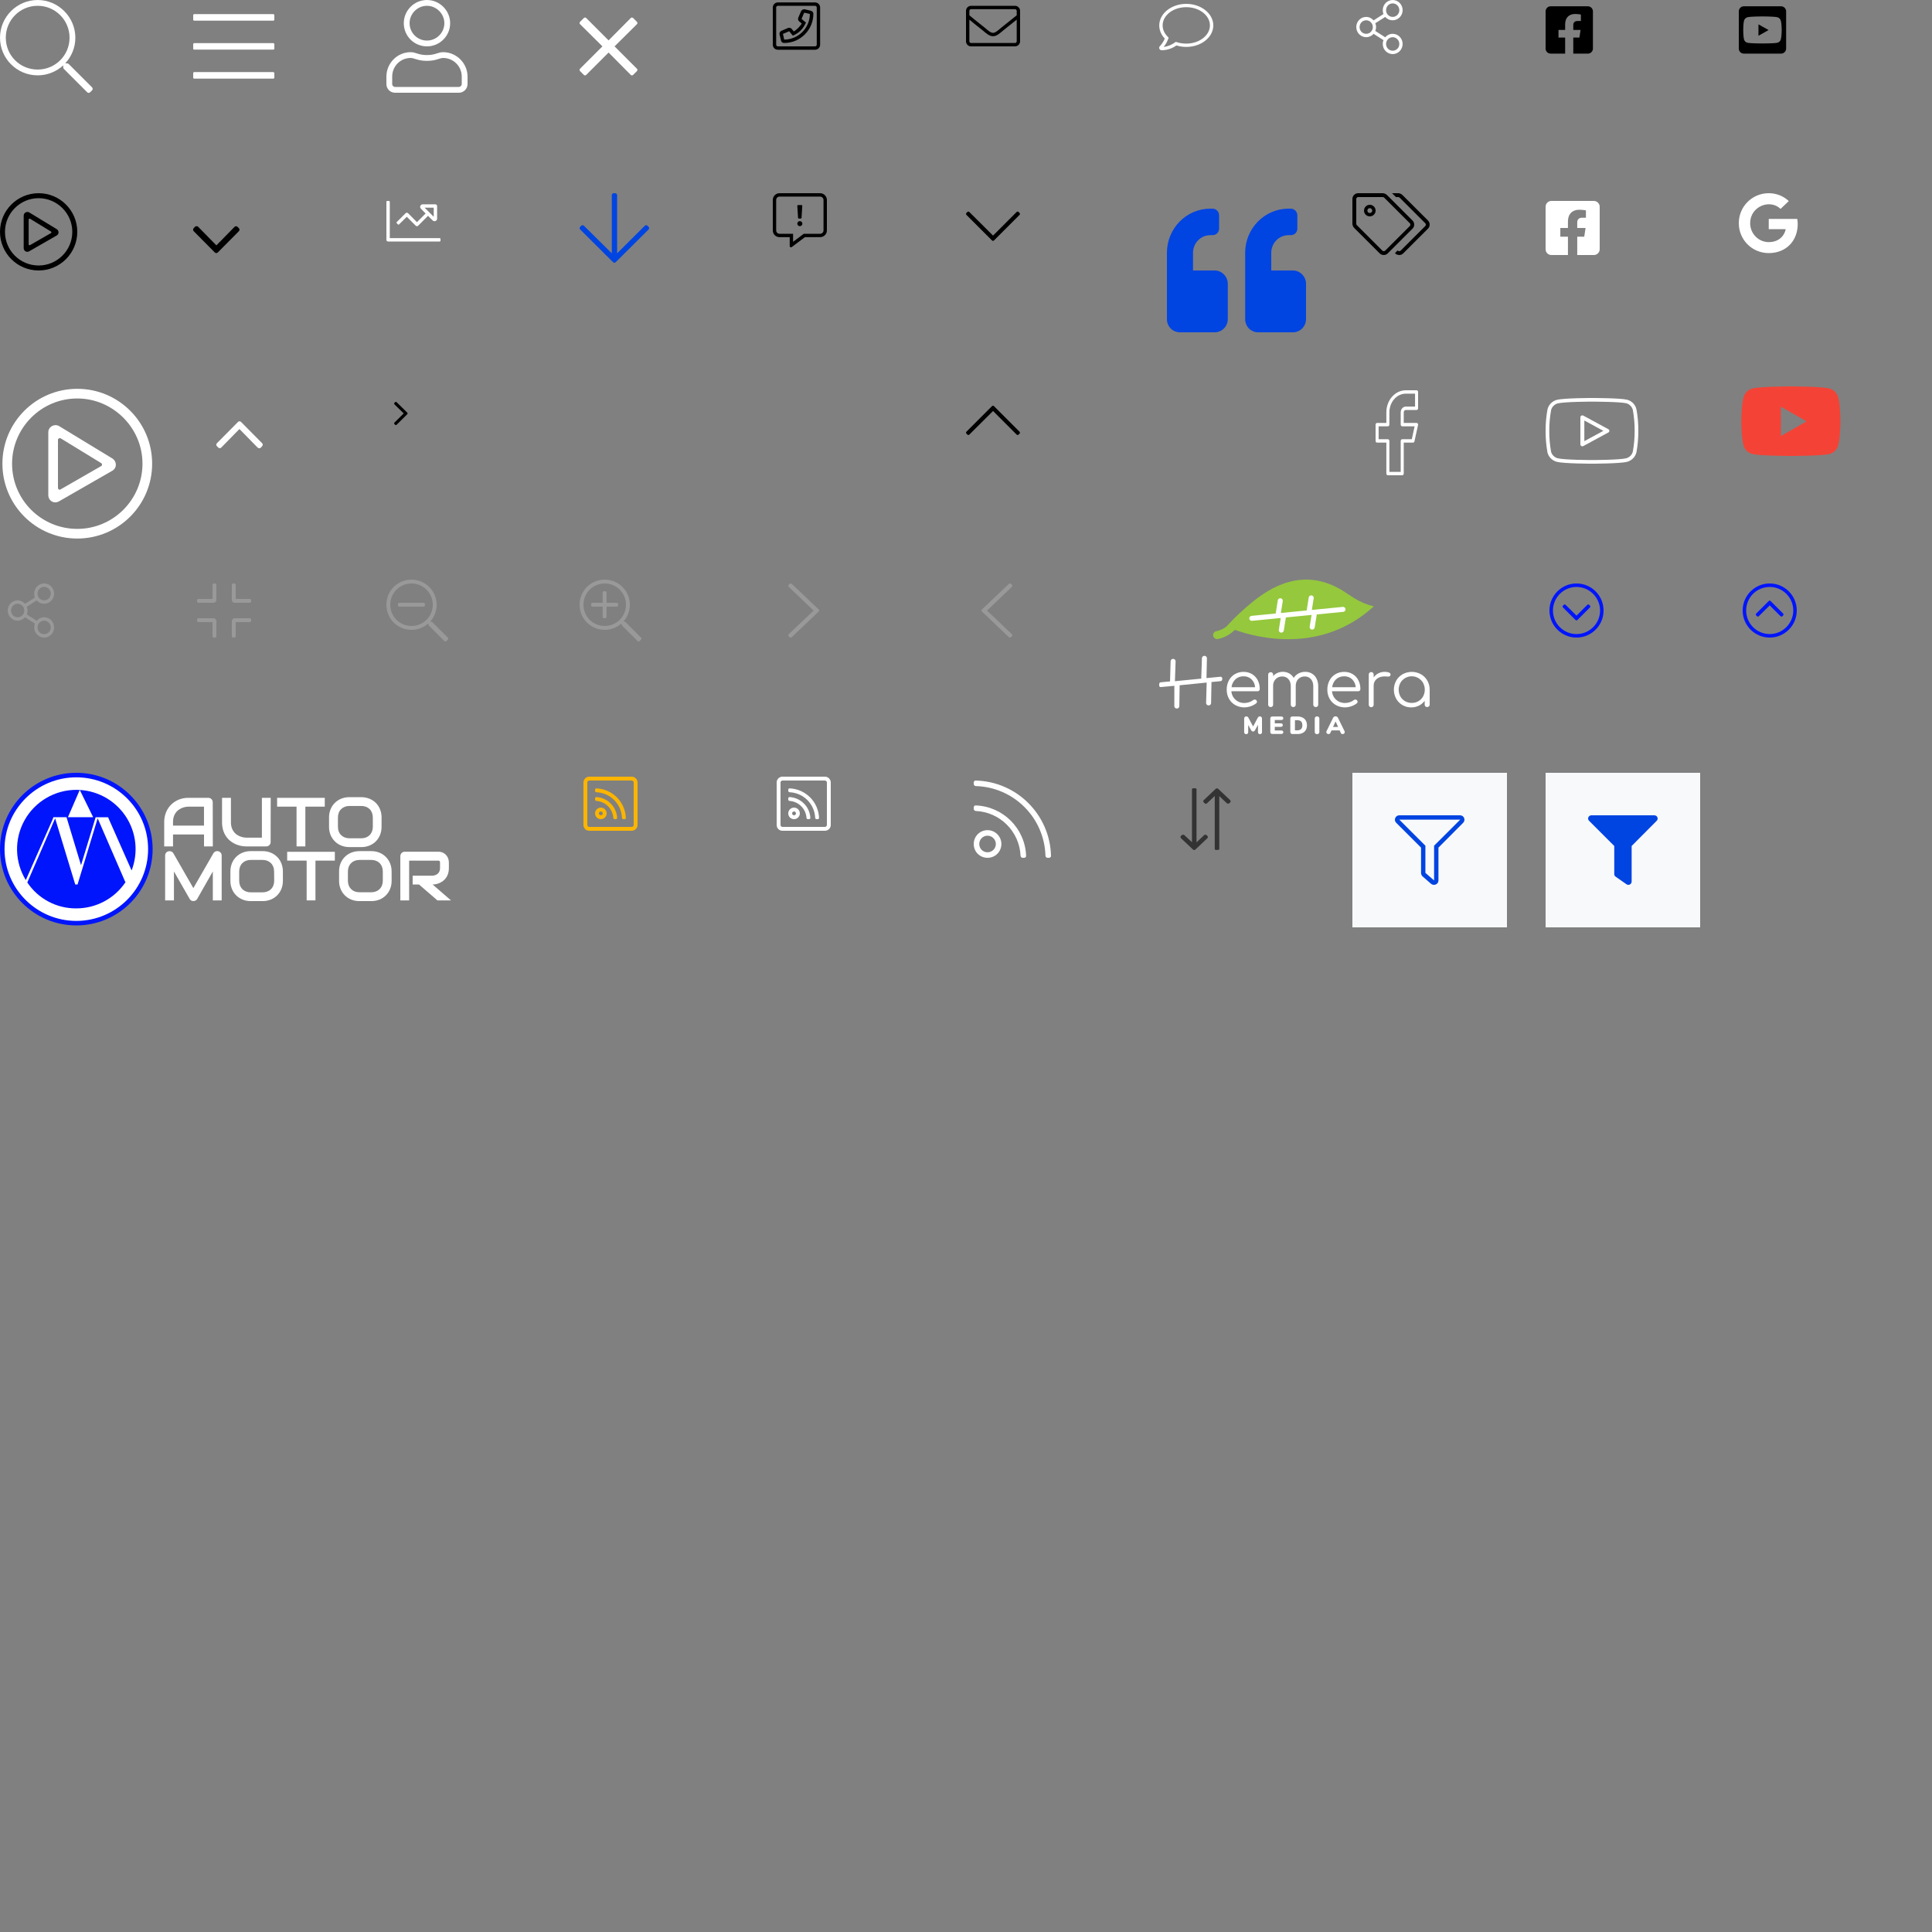 <svg width="500" height="500" viewBox="0 0 500 500" fill="none" xmlns="http://www.w3.org/2000/svg">
<rect x="0" y="0" width="500" height="500" fill="#808080" stroke="none"/>
<path d="M23.812 22.594L17.766 16.547C17.672 16.453 17.531 16.406 17.391 16.406H16.875C18.516 14.625 19.5 12.328 19.5 9.75C19.5 4.406 15.094 0 9.75 0C4.359 0 0 4.406 0 9.75C0 15.141 4.359 19.5 9.75 19.5C12.281 19.5 14.625 18.516 16.359 16.922V17.391C16.359 17.578 16.406 17.719 16.5 17.812L22.547 23.859C22.781 24.094 23.109 24.094 23.344 23.859L23.812 23.391C24.047 23.156 24.047 22.828 23.812 22.594ZM9.75 18C5.156 18 1.5 14.344 1.5 9.75C1.5 5.203 5.156 1.5 9.75 1.5C14.297 1.5 18 5.203 18 9.75C18 14.344 14.297 18 9.75 18Z" fill="white"/>
<path d="M10 70C15.524 70 20 65.524 20 60C20 54.476 15.524 50 10 50C4.476 50 0 54.476 0 60C0 65.524 4.476 70 10 70ZM1.29 60C1.29 55.242 5.161 51.29 10 51.29C14.758 51.29 18.71 55.202 18.71 60C18.71 64.798 14.798 68.71 10 68.71C5.202 68.71 1.29 64.839 1.29 60ZM14.637 59.274L7.54 54.96C6.895 54.637 6.129 55.081 6.129 55.806V64.194C6.129 64.96 6.895 65.403 7.54 65.04L14.637 60.968C15.323 60.605 15.323 59.677 14.637 59.274ZM7.419 63.226V56.815C7.419 56.653 7.621 56.532 7.782 56.613L13.185 59.919C13.347 60 13.347 60.242 13.185 60.323L7.782 63.427C7.621 63.548 7.419 63.427 7.419 63.226Z" fill="black"/>
<path d="M20 139.375C30.703 139.375 39.375 130.703 39.375 120C39.375 109.297 30.703 100.625 20 100.625C9.297 100.625 0.625 109.297 0.625 120C0.625 130.703 9.297 139.375 20 139.375ZM3.125 120C3.125 110.781 10.625 103.125 20 103.125C29.219 103.125 36.875 110.703 36.875 120C36.875 129.297 29.297 136.875 20 136.875C10.703 136.875 3.125 129.375 3.125 120ZM28.984 118.594L15.234 110.234C13.984 109.609 12.5 110.469 12.5 111.875V128.125C12.5 129.609 13.984 130.469 15.234 129.766L28.984 121.875C30.312 121.172 30.312 119.375 28.984 118.594ZM15 126.25V113.828C15 113.516 15.391 113.281 15.703 113.438L26.172 119.844C26.484 120 26.484 120.469 26.172 120.625L15.703 126.641C15.391 126.875 15 126.641 15 126.25Z" fill="white"/>
<path d="M55.578 65.328C55.812 65.562 56.141 65.562 56.375 65.328L61.812 59.844C62.047 59.609 62.047 59.234 61.812 59.047L61.484 58.719C61.25 58.484 60.922 58.484 60.688 58.719L56 63.5L51.266 58.672C51.031 58.484 50.703 58.484 50.469 58.672L50.141 59.047C49.906 59.234 49.906 59.609 50.141 59.844L55.578 65.328Z" fill="black"/>
<path d="M105.393 107.205C105.51 107.088 105.51 106.924 105.416 106.807L102.65 104.088C102.533 103.971 102.346 103.971 102.252 104.088L102.088 104.252C101.971 104.369 101.971 104.533 102.088 104.65L104.479 106.994L102.088 109.361C101.971 109.479 101.971 109.643 102.088 109.76L102.252 109.924C102.346 110.041 102.533 110.041 102.65 109.924L105.393 107.205Z" fill="black"/>
<path d="M62.387 109.203C62.152 108.969 61.824 108.969 61.59 109.203L56.152 114.688C55.918 114.922 55.918 115.297 56.152 115.484L56.48 115.812C56.715 116.047 57.043 116.047 57.277 115.812L61.965 111.031L66.699 115.859C66.934 116.047 67.262 116.047 67.496 115.859L67.824 115.484C68.059 115.297 68.059 114.922 67.824 114.688L62.387 109.203Z" fill="white"/>
<path d="M263.844 55.094L263.625 54.875C263.469 54.719 263.25 54.719 263.094 54.875L257 60.969L250.875 54.875C250.719 54.719 250.5 54.719 250.344 54.875L250.125 55.094C249.969 55.25 249.969 55.469 250.125 55.625L256.719 62.219C256.875 62.375 257.094 62.375 257.25 62.219L263.844 55.625C264 55.469 264 55.25 263.844 55.094Z" fill="black"/>
<path d="M263.844 112.242L263.625 112.461C263.469 112.617 263.25 112.617 263.094 112.461L257 106.367L250.875 112.461C250.719 112.617 250.5 112.617 250.344 112.461L250.125 112.242C249.969 112.086 249.969 111.867 250.125 111.711L256.719 105.117C256.875 104.961 257.094 104.961 257.25 105.117L263.844 111.711C264 111.867 264 112.086 263.844 112.242Z" fill="black"/>
<path d="M204.355 164.882L204.124 164.663C203.959 164.506 203.959 164.287 204.124 164.13L210.557 158.016L204.124 151.87C203.959 151.713 203.959 151.494 204.124 151.337L204.355 151.118C204.52 150.961 204.751 150.961 204.915 151.118L211.876 157.733C212.041 157.89 212.041 158.11 211.876 158.267L204.915 164.882C204.751 165.039 204.52 165.039 204.355 164.882Z" fill="#999999"/>
<path d="M261.645 164.882L261.876 164.663C262.041 164.506 262.041 164.287 261.876 164.13L255.443 158.016L261.876 151.87C262.041 151.713 262.041 151.494 261.876 151.337L261.645 151.118C261.48 150.961 261.249 150.961 261.085 151.118L254.124 157.733C253.959 157.89 253.959 158.11 254.124 158.267L261.085 164.882C261.249 165.039 261.48 165.039 261.645 164.882Z" fill="#999999"/>
<path d="M369.554 59.183C370.149 58.621 370.149 57.653 369.554 57.059L362.953 50.468C362.702 50.219 362.233 50 361.889 50H360.262L361.263 50.999H361.889C361.983 50.999 362.139 51.093 362.233 51.156L368.866 57.778C369.054 57.965 369.054 58.277 368.866 58.496L362.483 64.868C362.264 65.055 361.952 65.055 361.764 64.868L361.701 64.805L361.013 65.524L361.044 65.555C361.639 66.148 362.609 66.148 363.172 65.555L369.554 59.183ZM357.884 50.999C357.978 50.999 358.135 51.093 358.228 51.156L364.861 57.778C365.049 57.965 365.049 58.277 364.861 58.496L358.479 64.868C358.26 65.055 357.947 65.055 357.759 64.868L351.126 58.246C351.032 58.152 351.001 58.027 351.001 57.902V51.499C351.001 51.249 351.22 50.999 351.502 50.999H357.884ZM357.884 50H351.502C350.657 50 350 50.687 350 51.499V57.902C350 58.246 350.188 58.715 350.438 58.964L357.039 65.555C357.634 66.148 358.604 66.148 359.167 65.555L365.549 59.183C366.144 58.621 366.144 57.653 365.549 57.059L358.948 50.468C358.698 50.219 358.228 50 357.884 50ZM354.505 53.873C354.849 53.873 355.131 54.154 355.131 54.498C355.131 54.873 354.849 55.123 354.505 55.123C354.13 55.123 353.88 54.873 353.88 54.498C353.88 54.154 354.13 53.873 354.505 53.873ZM354.505 52.998C353.661 52.998 353.004 53.686 353.004 54.498C353.004 55.341 353.661 55.997 354.505 55.997C355.319 55.997 356.007 55.341 356.007 54.498C356.007 53.686 355.319 52.998 354.505 52.998Z" fill="black"/>
<path d="M167.849 58.704L167.567 58.423C167.365 58.223 167.083 58.223 166.881 58.423L159.705 65.563V50.481C159.705 50.241 159.464 50 159.222 50H158.819C158.536 50 158.335 50.241 158.335 50.481V65.563L151.119 58.423C150.917 58.223 150.635 58.223 150.433 58.423L150.151 58.704C149.95 58.905 149.95 59.185 150.151 59.386L158.657 67.85C158.859 68.05 159.141 68.05 159.343 67.85L167.849 59.386C168.05 59.185 168.05 58.905 167.849 58.704Z" fill="#0044E1"/>
<path d="M334.625 70H329V65.429C329 62.929 330.969 60.857 333.5 60.857H334.062C334.977 60.857 335.75 60.143 335.75 59.143V55.714C335.75 54.786 334.977 54 334.062 54H333.5C327.242 54 322.25 59.143 322.25 65.429V82.571C322.25 84.5 323.727 86 325.625 86H334.625C336.453 86 338 84.5 338 82.571V73.429C338 71.571 336.453 70 334.625 70ZM314.375 70H308.75V65.429C308.75 62.929 310.719 60.857 313.25 60.857H313.812C314.727 60.857 315.5 60.143 315.5 59.143V55.714C315.5 54.786 314.727 54 313.812 54H313.25C306.992 54 302 59.143 302 65.429V82.571C302 84.5 303.477 86 305.375 86H314.375C316.203 86 317.75 84.5 317.75 82.571V73.429C317.75 71.571 316.203 70 314.375 70Z" fill="#0044E1"/>
<path d="M212.25 50H201.75C200.766 50 200 50.793 200 51.75V59.625C200 60.609 200.766 61.375 201.75 61.375H204.375V63.672C204.375 63.891 204.512 64 204.703 64C204.758 64 204.812 64 204.895 63.945L208.312 61.375H212.25C213.207 61.375 214 60.609 214 59.625V51.75C214 50.793 213.207 50 212.25 50ZM213.125 59.625C213.125 60.117 212.715 60.5 212.25 60.5H208.012L207.766 60.691L205.25 62.578V60.5H201.75C201.258 60.5 200.875 60.117 200.875 59.625V51.75C200.875 51.285 201.258 50.875 201.75 50.875H212.25C212.715 50.875 213.125 51.285 213.125 51.75V59.625ZM207 57.219C206.617 57.219 206.344 57.52 206.344 57.875C206.344 58.258 206.617 58.531 207 58.531C207.355 58.531 207.656 58.258 207.656 57.875C207.656 57.52 207.355 57.219 207 57.219ZM206.754 56.562H207.219C207.328 56.562 207.438 56.48 207.438 56.371L207.629 53.309C207.629 53.172 207.547 53.062 207.41 53.062H206.562C206.426 53.062 206.344 53.172 206.344 53.309L206.535 56.371C206.535 56.48 206.645 56.562 206.754 56.562Z" fill="black"/>
<path d="M70.719 5.344C70.859 5.344 71 5.25 71 5.062V3.938C71 3.797 70.859 3.656 70.719 3.656H50.281C50.094 3.656 50 3.797 50 3.938V5.062C50 5.25 50.094 5.344 50.281 5.344H70.719ZM70.719 12.844C70.859 12.844 71 12.75 71 12.562V11.438C71 11.297 70.859 11.156 70.719 11.156H50.281C50.094 11.156 50 11.297 50 11.438V12.562C50 12.75 50.094 12.844 50.281 12.844H70.719ZM70.719 20.344C70.859 20.344 71 20.25 71 20.062V18.938C71 18.797 70.859 18.656 70.719 18.656H50.281C50.094 18.656 50 18.797 50 18.938V20.062C50 20.25 50.094 20.344 50.281 20.344H70.719Z" fill="white"/>
<path d="M114.672 13.5C113.312 13.5 112.703 14.25 110.5 14.25C108.25 14.25 107.641 13.5 106.281 13.5C102.812 13.5 100 16.359 100 19.828V21.75C100 23.016 100.984 24 102.25 24H118.75C119.969 24 121 23.016 121 21.75V19.828C121 16.359 118.141 13.5 114.672 13.5ZM119.5 21.75C119.5 22.172 119.125 22.5 118.75 22.5H102.25C101.828 22.5 101.5 22.172 101.5 21.75V19.828C101.5 17.156 103.609 15 106.281 15C107.219 15 108.109 15.75 110.5 15.75C112.844 15.75 113.781 15 114.672 15C117.344 15 119.5 17.156 119.5 19.828V21.75ZM110.5 12C113.781 12 116.5 9.328 116.5 6C116.5 2.719 113.781 0 110.5 0C107.172 0 104.5 2.719 104.5 6C104.5 9.328 107.172 12 110.5 12ZM110.5 1.5C112.938 1.5 115 3.562 115 6C115 8.484 112.938 10.5 110.5 10.5C108.016 10.5 106 8.484 106 6C106 3.562 108.016 1.5 110.5 1.5Z" fill="white"/>
<path d="M113.781 61.625H100.875V52.219C100.875 52.109 100.766 52 100.656 52H100.219C100.082 52 100 52.109 100 52.219V62.062C100 62.309 100.191 62.5 100.438 62.5H113.781C113.891 62.5 114 62.418 114 62.281V61.844C114 61.734 113.891 61.625 113.781 61.625ZM102.68 57.469C102.598 57.551 102.598 57.688 102.68 57.77L102.98 58.07C103.062 58.152 103.199 58.152 103.281 58.07L105.277 56.102L107.602 58.426C107.766 58.59 108.039 58.59 108.203 58.426L110.773 55.855L111.977 57.059C112.113 57.195 112.277 57.25 112.441 57.25C112.797 57.25 113.125 57.004 113.125 56.594V53.34C113.125 53.094 112.906 52.875 112.66 52.875H109.406C108.805 52.875 108.504 53.613 108.941 54.023L110.145 55.254L107.902 57.496L105.605 55.172C105.414 55.008 105.141 55.008 104.977 55.172L102.68 57.469ZM109.898 53.75H112.25V56.102L109.898 53.75Z" fill="white"/>
<path d="M159.047 12L163.875 7.219L164.859 6.234C165 6.094 165 5.859 164.859 5.672L163.828 4.641C163.641 4.5 163.406 4.5 163.266 4.641L157.5 10.453L151.688 4.641C151.547 4.5 151.312 4.5 151.125 4.641L150.094 5.672C149.953 5.859 149.953 6.094 150.094 6.234L155.906 12L150.094 17.812C149.953 17.953 149.953 18.188 150.094 18.375L151.125 19.406C151.312 19.547 151.547 19.547 151.688 19.406L157.5 13.594L162.281 18.422L163.266 19.406C163.406 19.547 163.641 19.547 163.828 19.406L164.859 18.375C165 18.188 165 17.953 164.859 17.812L159.047 12Z" fill="white"/>
<path d="M210.938 0.625H201.312C200.574 0.625 200 1.227 200 1.938V11.562C200 12.301 200.574 12.875 201.312 12.875H210.938C211.648 12.875 212.25 12.301 212.25 11.562V1.938C212.25 1.227 211.648 0.625 210.938 0.625ZM211.375 11.562C211.375 11.809 211.156 12 210.938 12H201.312C201.066 12 200.875 11.809 200.875 11.562V1.938C200.875 1.719 201.066 1.5 201.312 1.5H210.938C211.156 1.5 211.375 1.719 211.375 1.938V11.562ZM209.871 2.785L208.258 2.402C208.203 2.402 208.121 2.402 208.066 2.402C207.793 2.402 207.465 2.621 207.328 2.867L206.59 4.59C206.453 4.918 206.562 5.328 206.836 5.547L207.492 6.094C207.082 6.805 206.152 7.734 205.441 8.145L204.895 7.488C204.676 7.215 204.266 7.105 203.938 7.242L202.215 7.98C201.859 8.145 201.668 8.527 201.75 8.91L202.133 10.523C202.215 10.879 202.543 11.125 202.926 11.125C207.109 11.125 210.5 7.762 210.5 3.551C210.5 3.195 210.227 2.867 209.871 2.785ZM202.953 10.25L202.625 8.773L204.238 8.09L205.195 9.238C206.891 8.445 207.766 7.57 208.586 5.848L207.438 4.891L208.121 3.277L209.598 3.605C209.57 7.27 206.617 10.223 202.953 10.25Z" fill="black"/>
<path d="M262.688 1.5H251.312C250.574 1.5 250 2.102 250 2.812V10.688C250 11.426 250.574 12 251.312 12H262.688C263.398 12 264 11.426 264 10.688V2.812C264 2.102 263.398 1.5 262.688 1.5ZM251.312 2.375H262.688C262.906 2.375 263.125 2.594 263.125 2.812V3.961C262.523 4.453 261.648 5.164 258.996 7.27C258.531 7.652 257.629 8.527 257 8.5C256.344 8.527 255.441 7.652 254.977 7.27C252.324 5.164 251.449 4.453 250.875 3.961V2.812C250.875 2.594 251.066 2.375 251.312 2.375ZM262.688 11.125H251.312C251.066 11.125 250.875 10.934 250.875 10.688V5.082C251.477 5.602 252.461 6.395 254.43 7.953C255.004 8.418 255.988 9.402 257 9.375C257.984 9.402 258.969 8.418 259.543 7.953C261.512 6.395 262.496 5.602 263.125 5.082V10.688C263.125 10.934 262.906 11.125 262.688 11.125Z" fill="black"/>
<path d="M307.008 1.857C310.367 1.857 313.126 3.973 313.126 6.571C313.126 9.17 310.367 11.286 307.008 11.286C306.216 11.286 305.451 11.179 304.714 10.964L304.304 10.83L303.949 11.071C303.321 11.5 302.365 12.009 301.163 12.143C301.491 11.741 301.955 11.045 302.256 10.268L302.447 9.759L302.092 9.384C301.3 8.554 300.89 7.589 300.89 6.571C300.89 3.973 303.621 1.857 307.008 1.857ZM307.008 1C303.13 1 300.016 3.518 300.016 6.571C300.016 7.857 300.535 9.036 301.436 9.973C301.054 11.018 300.207 11.929 300.18 11.929C299.989 12.116 299.962 12.384 300.044 12.625C300.153 12.866 300.399 13 300.644 13C302.338 13 303.649 12.33 304.468 11.768C305.26 12.009 306.107 12.143 307.008 12.143C310.859 12.143 314 9.652 314 6.571C314 3.518 310.859 1 307.008 1Z" fill="white"/>
<path d="M360.429 8.75C359.652 8.75 358.955 9.105 358.5 9.652L355.929 8.012C356.196 7.383 356.196 6.645 355.929 6.016L358.5 4.375C358.955 4.922 359.652 5.25 360.429 5.25C361.848 5.25 363 4.074 363 2.625C363 1.176 361.848 0 360.429 0C359.009 0 357.857 1.176 357.857 2.625C357.857 2.98 357.911 3.336 358.045 3.637L355.473 5.277C355.018 4.73 354.321 4.375 353.571 4.375C352.152 4.375 351 5.551 351 7C351 8.449 352.152 9.625 353.571 9.625C354.321 9.625 355.018 9.297 355.473 8.75L358.045 10.391C357.911 10.691 357.857 11.02 357.857 11.375C357.857 12.824 359.009 14 360.429 14C361.848 14 363 12.824 363 11.375C363 9.926 361.848 8.75 360.429 8.75ZM360.429 0.875C361.366 0.875 362.143 1.668 362.143 2.625C362.143 3.609 361.366 4.375 360.429 4.375C359.464 4.375 358.714 3.609 358.714 2.625C358.714 1.668 359.464 0.875 360.429 0.875ZM353.571 8.75C352.607 8.75 351.857 7.984 351.857 7C351.857 6.043 352.607 5.25 353.571 5.25C354.509 5.25 355.286 6.043 355.286 7C355.286 7.984 354.509 8.75 353.571 8.75ZM360.429 13.125C359.464 13.125 358.714 12.359 358.714 11.375C358.714 10.418 359.464 9.625 360.429 9.625C361.366 9.625 362.143 10.418 362.143 11.375C362.143 12.359 361.366 13.125 360.429 13.125Z" fill="white"/>
<path d="M11.429 159.75C10.652 159.75 9.955 160.105 9.5 160.652L6.929 159.012C7.196 158.383 7.196 157.645 6.929 157.016L9.5 155.375C9.955 155.922 10.652 156.25 11.429 156.25C12.848 156.25 14 155.074 14 153.625C14 152.176 12.848 151 11.429 151C10.009 151 8.857 152.176 8.857 153.625C8.857 153.98 8.911 154.336 9.045 154.637L6.473 156.277C6.018 155.73 5.321 155.375 4.571 155.375C3.152 155.375 2 156.551 2 158C2 159.449 3.152 160.625 4.571 160.625C5.321 160.625 6.018 160.297 6.473 159.75L9.045 161.391C8.911 161.691 8.857 162.02 8.857 162.375C8.857 163.824 10.009 165 11.429 165C12.848 165 14 163.824 14 162.375C14 160.926 12.848 159.75 11.429 159.75ZM11.429 151.875C12.366 151.875 13.143 152.668 13.143 153.625C13.143 154.609 12.366 155.375 11.429 155.375C10.464 155.375 9.714 154.609 9.714 153.625C9.714 152.668 10.464 151.875 11.429 151.875ZM4.571 159.75C3.607 159.75 2.857 158.984 2.857 158C2.857 157.043 3.607 156.25 4.571 156.25C5.509 156.25 6.286 157.043 6.286 158C6.286 158.984 5.509 159.75 4.571 159.75ZM11.429 164.125C10.464 164.125 9.714 163.359 9.714 162.375C9.714 161.418 10.464 160.625 11.429 160.625C12.366 160.625 13.143 161.418 13.143 162.375C13.143 163.359 12.366 164.125 11.429 164.125Z" fill="#999999"/>
<path d="M410.938 1.625H401.312C400.574 1.625 400 2.227 400 2.938V12.562C400 13.301 400.574 13.875 401.312 13.875H405.059V9.719H403.336V7.75H405.059V6.273C405.059 4.578 406.07 3.621 407.602 3.621C408.367 3.621 409.133 3.758 409.133 3.758V5.426H408.285C407.438 5.426 407.164 5.945 407.164 6.492V7.75H409.051L408.75 9.719H407.164V13.875H410.938C411.648 13.875 412.25 13.301 412.25 12.562V2.938C412.25 2.227 411.648 1.625 410.938 1.625Z" fill="black"/>
<path d="M412.5 52H401.5C400.656 52 400 52.688 400 53.5V64.5C400 65.344 400.656 66 401.5 66H405.781V61.25H403.812V59H405.781V57.312C405.781 55.375 406.938 54.281 408.688 54.281C409.562 54.281 410.438 54.438 410.438 54.438V56.344H409.469C408.5 56.344 408.188 56.938 408.188 57.562V59H410.344L410 61.25H408.188V66H412.5C413.312 66 414 65.344 414 64.5V53.5C414 52.688 413.312 52 412.5 52Z" fill="white"/>
<path d="M455.086 6.301V9.254L457.711 7.777L455.086 6.301ZM462.25 2.938C462.25 2.227 461.648 1.625 460.938 1.625H451.312C450.574 1.625 450 2.227 450 2.938V12.562C450 13.301 450.574 13.875 451.312 13.875H460.938C461.648 13.875 462.25 13.301 462.25 12.562V2.938ZM461.102 7.777C461.102 7.777 461.102 9.391 460.883 10.184C460.773 10.621 460.418 10.949 460.008 11.059C459.215 11.25 456.125 11.25 456.125 11.25C456.125 11.25 453.008 11.25 452.215 11.059C451.805 10.949 451.449 10.621 451.34 10.184C451.148 9.391 451.148 7.777 451.148 7.777C451.148 7.777 451.148 6.137 451.34 5.371C451.449 4.934 451.805 4.578 452.215 4.469C453.008 4.25 456.125 4.25 456.125 4.25C456.125 4.25 459.215 4.25 460.008 4.469C460.418 4.578 460.773 4.934 460.883 5.371C461.102 6.137 461.102 7.777 461.102 7.777Z" fill="black"/>
<path d="M465.25 57.938C465.25 57.438 465.188 57.062 465.125 56.656H457.75V59.312H462.125C461.969 60.469 460.812 62.656 457.75 62.656C455.094 62.656 452.938 60.469 452.938 57.75C452.938 53.406 458.062 51.406 460.812 54.062L462.938 52.031C461.594 50.781 459.812 50 457.75 50C453.438 50 450 53.469 450 57.75C450 62.062 453.438 65.5 457.75 65.5C462.219 65.5 465.25 62.375 465.25 57.938Z" fill="white"/>
<path d="M475.734 102.859C475.453 101.734 474.562 100.844 473.484 100.562C471.469 100 463.5 100 463.5 100C463.5 100 455.484 100 453.469 100.562C452.391 100.844 451.5 101.734 451.219 102.859C450.656 104.828 450.656 109.047 450.656 109.047C450.656 109.047 450.656 113.219 451.219 115.234C451.5 116.359 452.391 117.203 453.469 117.484C455.484 118 463.5 118 463.5 118C463.5 118 471.469 118 473.484 117.484C474.562 117.203 475.453 116.359 475.734 115.234C476.297 113.219 476.297 109.047 476.297 109.047C476.297 109.047 476.297 104.828 475.734 102.859ZM460.875 112.844V105.25L467.531 109.047L460.875 112.844Z" fill="#F44336"/>
<path d="M109.598 157C109.817 157 109.973 156.844 109.973 156.625V156.375C109.973 156.188 109.817 156 109.598 156H103.345C103.158 156 102.97 156.188 102.97 156.375V156.625C102.97 156.844 103.158 157 103.345 157H109.598ZM115.882 165.531C116.038 165.406 116.038 165.156 115.882 165L111.849 160.969C111.786 160.906 111.692 160.875 111.567 160.875H111.317C112.349 159.719 113.006 158.188 113.006 156.5C113.006 152.938 110.129 150.063 106.565 150C102.907 149.969 99.938 152.938 100 156.594C100.031 160.156 102.907 163 106.503 163C108.16 163 109.692 162.375 110.848 161.344V161.594C110.848 161.688 110.88 161.781 110.973 161.875L115.006 165.906C115.131 166.031 115.382 166.031 115.538 165.906L115.882 165.531ZM112.005 156.5C112.005 159.562 109.535 162 106.503 162C103.439 162 101 159.562 101 156.5C101 153.469 103.439 151 106.503 151C109.535 151 112.005 153.469 112.005 156.5Z" fill="#999999"/>
<path d="M159.974 156.375C159.974 156.188 159.818 156 159.599 156H156.973V153.375C156.973 153.188 156.816 153 156.598 153H156.347C156.16 153 155.972 153.188 155.972 153.375V156H153.346C153.159 156 152.971 156.188 152.971 156.375V156.625C152.971 156.844 153.159 157 153.346 157H155.972V159.625C155.972 159.844 156.16 160 156.347 160H156.598C156.816 160 156.973 159.844 156.973 159.625V157H159.599C159.818 157 159.974 156.844 159.974 156.625V156.375ZM165.883 165.531C166.039 165.406 166.039 165.156 165.883 165L161.85 160.969C161.787 160.906 161.693 160.875 161.568 160.875H161.318C162.35 159.719 163.007 158.188 163.007 156.5C163.007 152.938 160.13 150.063 156.566 150C152.908 149.969 149.938 152.938 150.001 156.594C150.032 160.156 152.908 163 156.504 163C158.161 163 159.693 162.375 160.849 161.344V161.594C160.849 161.688 160.881 161.781 160.974 161.875L165.007 165.906C165.132 166.031 165.383 166.031 165.539 165.906L165.883 165.531ZM162.006 156.5C162.006 159.563 159.536 162 156.504 162C153.44 162 151.001 159.563 151.001 156.5C151.001 153.469 153.44 151 156.504 151C159.536 151 162.006 153.469 162.006 156.5Z" fill="#999999"/>
<path d="M64.625 156C64.812 156 65 155.844 65 155.625V155.375C65 155.188 64.812 155 64.625 155H61V151.375C61 151.188 60.812 151 60.625 151H60.375C60.156 151 60 151.188 60 151.375V155.25C60 155.688 60.312 156 60.75 156H64.625ZM56 155.25V151.375C56 151.188 55.812 151 55.625 151H55.375C55.156 151 55 151.188 55 151.375V155H51.375C51.156 155 51 155.188 51 155.375V155.625C51 155.844 51.156 156 51.375 156H55.25C55.656 156 56 155.688 56 155.25ZM56 164.625V160.75C56 160.344 55.656 160 55.25 160H51.375C51.156 160 51 160.188 51 160.375V160.625C51 160.844 51.156 161 51.375 161H55V164.625C55 164.844 55.156 165 55.375 165H55.625C55.812 165 56 164.844 56 164.625ZM61 164.625V161H64.625C64.812 161 65 160.844 65 160.625V160.375C65 160.188 64.812 160 64.625 160H60.75C60.312 160 60 160.344 60 160.75V164.625C60 164.844 60.156 165 60.375 165H60.625C60.812 165 61 164.844 61 164.625Z" fill="#999999"/>
<path d="M55.078 219.051H52.801V215.965H44.777V219.051H42.496V212.766C42.486 211.898 42.647 211.037 42.969 210.23C43.267 209.485 43.713 208.809 44.281 208.242C44.853 207.681 45.53 207.239 46.273 206.941C47.072 206.626 47.923 206.468 48.781 206.477H53.906C54.06 206.477 54.213 206.507 54.355 206.566C54.633 206.682 54.853 206.902 54.969 207.18C55.027 207.322 55.056 207.475 55.055 207.629L55.078 219.051ZM44.777 213.672H52.793V208.758H48.785C48.715 208.758 48.566 208.758 48.344 208.789C48.079 208.816 47.818 208.867 47.562 208.941C47.238 209.037 46.925 209.168 46.629 209.332C46.288 209.511 45.982 209.747 45.723 210.031C45.431 210.361 45.2 210.741 45.043 211.152C44.854 211.673 44.764 212.224 44.777 212.777V213.672Z" fill="white"/>
<path d="M70.039 217.902C70.041 218.059 70.012 218.214 69.953 218.359C69.897 218.496 69.813 218.62 69.707 218.723C69.6 218.825 69.476 218.907 69.34 218.965C69.197 219.023 69.044 219.052 68.891 219.051H63.754C63.258 219.05 62.763 218.998 62.277 218.895C61.779 218.79 61.295 218.626 60.836 218.406C60.366 218.187 59.926 217.909 59.527 217.578C59.111 217.232 58.749 216.825 58.453 216.371C58.132 215.879 57.888 215.342 57.727 214.777C57.546 214.125 57.458 213.45 57.465 212.773V206.477H59.766V212.766C59.751 213.32 59.841 213.873 60.031 214.395C60.19 214.804 60.42 215.183 60.711 215.512C60.969 215.795 61.275 216.031 61.613 216.211C61.91 216.373 62.223 216.504 62.547 216.602C62.802 216.676 63.064 216.727 63.328 216.754C63.555 216.754 63.719 216.785 63.773 216.785H67.777V206.477H70.059L70.039 217.902Z" fill="white"/>
<path d="M84.051 208.758H79.027V219.051H76.746V208.758H71.715V206.477H84.051V208.758Z" fill="white"/>
<path d="M98.746 213.965C98.757 214.688 98.624 215.406 98.356 216.078C98.11 216.703 97.738 217.27 97.264 217.744C96.789 218.219 96.222 218.59 95.598 218.836C94.933 219.102 94.223 219.234 93.508 219.227H90.422C89.704 219.234 88.991 219.101 88.324 218.836C87.701 218.59 87.135 218.219 86.66 217.746C86.181 217.27 85.803 216.703 85.547 216.078C85.278 215.406 85.145 214.688 85.156 213.965V211.562C85.146 210.842 85.279 210.126 85.547 209.457C85.797 208.832 86.172 208.265 86.648 207.789C87.125 207.319 87.691 206.948 88.312 206.699C88.979 206.433 89.692 206.3 90.41 206.309H93.496C94.212 206.299 94.922 206.431 95.586 206.699C96.213 206.947 96.784 207.317 97.266 207.789C97.741 208.264 98.113 208.832 98.359 209.457C98.627 210.126 98.76 210.842 98.75 211.562L98.746 213.965ZM96.484 211.562C96.489 211.145 96.416 210.731 96.269 210.34C96.136 209.988 95.93 209.668 95.664 209.402C95.398 209.136 95.079 208.93 94.727 208.797C94.341 208.652 93.932 208.579 93.519 208.582H90.434C90.019 208.578 89.607 208.651 89.219 208.797C88.868 208.933 88.549 209.139 88.281 209.402C88.013 209.668 87.805 209.987 87.672 210.34C87.524 210.73 87.451 211.145 87.457 211.562V213.965C87.451 214.384 87.523 214.8 87.672 215.191C87.805 215.544 88.013 215.864 88.281 216.129C88.551 216.393 88.871 216.599 89.223 216.734C89.611 216.88 90.023 216.953 90.438 216.949H93.508C93.921 216.953 94.332 216.88 94.719 216.734C95.071 216.598 95.393 216.392 95.664 216.129C95.93 215.862 96.137 215.543 96.273 215.191C96.42 214.799 96.493 214.383 96.488 213.965L96.484 211.562Z" fill="white"/>
<path d="M57.367 233.02H55.078V225.531L51.031 232.645C50.936 232.82 50.79 232.962 50.613 233.055C50.436 233.148 50.239 233.196 50.039 233.195C49.844 233.196 49.652 233.147 49.48 233.055C49.314 232.958 49.178 232.816 49.09 232.645L45.016 225.531V233.02H42.734V221.418C42.729 221.16 42.812 220.908 42.969 220.703C43.122 220.51 43.335 220.373 43.574 220.312C43.702 220.283 43.834 220.272 43.965 220.281C44.087 220.291 44.206 220.319 44.32 220.363C44.434 220.405 44.538 220.467 44.629 220.547C44.724 220.627 44.805 220.724 44.867 220.832L50.039 229.844L55.23 220.824C55.357 220.608 55.552 220.44 55.785 220.348C56.022 220.255 56.282 220.24 56.527 220.305C56.767 220.368 56.98 220.508 57.133 220.703C57.288 220.903 57.37 221.149 57.367 221.402V233.02Z" fill="white"/>
<path d="M73.215 227.934C73.223 228.657 73.091 229.375 72.824 230.047C72.577 230.672 72.205 231.24 71.73 231.716C71.255 232.191 70.687 232.565 70.062 232.813C69.397 233.079 68.686 233.211 67.969 233.203H64.883C64.166 233.211 63.455 233.079 62.789 232.813C62.166 232.564 61.599 232.194 61.121 231.723C60.648 231.245 60.273 230.678 60.02 230.055C59.751 229.383 59.619 228.665 59.629 227.941V225.531C59.62 224.809 59.752 224.093 60.02 223.422C60.27 222.798 60.645 222.232 61.121 221.758C61.597 221.284 62.164 220.912 62.789 220.664C63.455 220.398 64.166 220.266 64.883 220.273H67.969C68.686 220.266 69.397 220.398 70.062 220.664C70.683 220.916 71.247 221.287 71.723 221.758C72.199 222.238 72.572 222.809 72.82 223.438C73.086 224.109 73.218 224.825 73.211 225.547L73.215 227.934ZM70.934 225.531C70.94 225.114 70.867 224.699 70.719 224.309C70.585 223.957 70.379 223.637 70.113 223.371C69.847 223.106 69.527 222.9 69.176 222.766C68.791 222.618 68.381 222.545 67.969 222.551H64.883C64.468 222.545 64.056 222.618 63.668 222.766C63.316 222.9 62.995 223.107 62.727 223.371C62.459 223.637 62.252 223.957 62.117 224.309C61.969 224.699 61.896 225.114 61.902 225.531V227.934C61.896 228.351 61.969 228.766 62.117 229.156C62.251 229.513 62.459 229.838 62.729 230.107C62.998 230.377 63.323 230.585 63.68 230.719C64.067 230.867 64.48 230.939 64.894 230.934H67.969C68.384 230.939 68.796 230.867 69.184 230.719C69.541 230.585 69.865 230.377 70.135 230.107C70.404 229.838 70.613 229.513 70.746 229.156C70.895 228.766 70.968 228.351 70.961 227.934L70.934 225.531Z" fill="white"/>
<path d="M86.656 222.727H81.641V233.02H79.359V222.727H74.32V220.445H86.656V222.727Z" fill="white"/>
<path d="M101.352 227.934C101.36 228.657 101.227 229.375 100.961 230.047C100.714 230.672 100.342 231.24 99.867 231.716C99.392 232.191 98.824 232.565 98.199 232.813C97.53 233.08 96.814 233.213 96.094 233.203H93.008C92.29 233.21 91.577 233.078 90.91 232.813C90.288 232.565 89.722 232.194 89.246 231.723C88.772 231.246 88.397 230.679 88.144 230.055C87.876 229.383 87.744 228.665 87.754 227.941V225.531C87.745 224.809 87.877 224.093 88.144 223.422C88.395 222.799 88.769 222.233 89.245 221.759C89.72 221.285 90.287 220.913 90.91 220.664C91.577 220.399 92.29 220.266 93.008 220.273H96.094C96.809 220.266 97.519 220.398 98.184 220.664C98.804 220.915 99.368 221.287 99.844 221.758C100.327 222.235 100.706 222.807 100.957 223.438C101.222 224.109 101.355 224.825 101.348 225.547L101.352 227.934ZM99.07 225.531C99.077 225.114 99.004 224.699 98.856 224.309C98.724 223.957 98.519 223.637 98.254 223.371C97.986 223.106 97.665 222.9 97.312 222.766C96.929 222.618 96.52 222.545 96.109 222.551H93.023C92.609 222.545 92.196 222.617 91.809 222.766C91.455 222.901 91.134 223.107 90.863 223.371C90.596 223.637 90.388 223.957 90.254 224.309C90.107 224.699 90.034 225.114 90.039 225.531V227.934C90.034 228.351 90.107 228.765 90.254 229.156C90.388 229.508 90.596 229.828 90.863 230.094C91.129 230.358 91.447 230.564 91.797 230.699C92.184 230.847 92.597 230.92 93.012 230.914H96.094C96.509 230.92 96.921 230.847 97.309 230.699C97.662 230.561 97.981 230.35 98.246 230.078C98.516 229.814 98.724 229.494 98.856 229.141C99.004 228.75 99.077 228.335 99.07 227.918V225.531Z" fill="white"/>
<path d="M116.172 224.672C116.178 225.144 116.112 225.614 115.977 226.066C115.86 226.452 115.685 226.817 115.457 227.148C115.246 227.453 114.99 227.724 114.699 227.953C114.419 228.168 114.117 228.351 113.797 228.5C113.495 228.64 113.178 228.745 112.852 228.812C112.556 228.873 112.255 228.904 111.953 228.906L116.715 233.02H113.199L108.437 228.906H106.797V226.629H111.953C112.221 226.608 112.484 226.547 112.734 226.449C112.961 226.358 113.169 226.225 113.348 226.059C113.518 225.891 113.652 225.688 113.738 225.465C113.834 225.216 113.882 224.951 113.879 224.684V223.234C113.884 223.135 113.868 223.035 113.832 222.941C113.804 222.882 113.761 222.83 113.707 222.793C113.661 222.76 113.607 222.74 113.551 222.734C113.5 222.731 113.449 222.731 113.398 222.734H105.887V233.02H103.605V221.594C103.604 221.441 103.633 221.29 103.691 221.148C103.746 221.004 103.828 220.871 103.934 220.758C104.037 220.653 104.16 220.57 104.297 220.516C104.442 220.455 104.597 220.425 104.754 220.426H113.41C113.856 220.413 114.298 220.508 114.699 220.703C115.029 220.871 115.319 221.107 115.551 221.395C115.766 221.661 115.928 221.966 116.027 222.293C116.117 222.586 116.166 222.889 116.172 223.195V224.672Z" fill="white"/>
<path d="M19.785 238.91C30.341 238.91 38.898 230.353 38.898 219.797C38.898 209.241 30.341 200.684 19.785 200.684C9.229 200.684 0.672 209.241 0.672 219.797C0.672 230.353 9.229 238.91 19.785 238.91Z" fill="white"/>
<path fill-rule="evenodd" clip-rule="evenodd" d="M19.75 201.172C9.49 201.172 1.172 209.49 1.172 219.75C1.172 230.01 9.49 238.328 19.75 238.328C30.01 238.328 38.328 230.01 38.328 219.75C38.328 209.49 30.01 201.172 19.75 201.172ZM0 219.75C0 208.842 8.842 200 19.75 200C30.658 200 39.5 208.842 39.5 219.75C39.5 230.658 30.658 239.5 19.75 239.5C8.842 239.5 0 230.658 0 219.75Z" fill="#0015FB"/>
<path d="M13.574 212.156L13.824 211.492H17.215L20.941 223.828H20.996L24.75 211.508H27.984L28.258 212.172L34.059 225.273C34.93 223.02 35.256 220.593 35.011 218.19C34.767 215.787 33.958 213.476 32.65 211.444C31.342 209.413 29.573 207.72 27.487 206.502C25.401 205.285 23.056 204.577 20.645 204.437L24.109 211.492H17.578L20.637 204.437C20.344 204.437 20.051 204.41 19.754 204.41C17.027 204.41 14.348 205.137 11.995 206.516C9.643 207.895 7.7 209.877 6.368 212.256C5.035 214.636 4.361 217.328 4.416 220.055C4.47 222.782 5.25 225.445 6.676 227.77L13.574 212.156Z" fill="#0015FB"/>
<path d="M32.422 228.254L25.305 211.848H25.254L20.07 228.906H19.473L14.289 211.855H14.238L7.117 228.262L7.059 228.375C8.45 230.461 10.338 232.167 12.554 233.339C14.77 234.512 17.243 235.113 19.75 235.09C22.276 235.091 24.764 234.468 26.991 233.275C29.218 232.082 31.116 230.357 32.516 228.254H32.422Z" fill="#0015FB"/>
<g clip-path="url(#clip0)">
<path d="M304.149 183.225C304.082 183.174 304.026 183.108 303.985 183.034C303.944 182.96 303.92 182.878 303.912 182.794L303.923 177.485L300.398 177.811C300.346 177.815 300.295 177.808 300.246 177.791C300.198 177.774 300.153 177.747 300.116 177.712C300.078 177.677 300.049 177.635 300.029 177.588C300.009 177.541 299.999 177.49 300 177.439L300.009 176.98C300.012 176.879 300.052 176.782 300.122 176.708C300.192 176.634 300.288 176.588 300.39 176.579L302.807 176.35L302.951 171.231C302.94 171.146 302.947 171.059 302.972 170.976C302.996 170.894 303.039 170.817 303.095 170.752C303.176 170.652 303.286 170.578 303.41 170.541C303.534 170.503 303.667 170.503 303.791 170.541C303.915 170.579 304.024 170.652 304.105 170.753C304.186 170.853 304.235 170.975 304.245 171.103L304.07 176.296L310.88 175.626L311.055 170.437C311.043 170.352 311.05 170.265 311.075 170.182C311.1 170.1 311.142 170.023 311.199 169.958C311.253 169.893 311.32 169.84 311.396 169.801C311.471 169.763 311.554 169.739 311.638 169.731C311.724 169.72 311.811 169.726 311.894 169.75C311.977 169.773 312.054 169.813 312.121 169.867C312.188 169.921 312.242 169.988 312.282 170.064C312.321 170.14 312.345 170.223 312.35 170.308L312.24 175.491L315.84 175.138C315.901 175.132 315.963 175.139 316.021 175.158C316.079 175.177 316.132 175.208 316.177 175.249C316.222 175.29 316.258 175.34 316.282 175.396C316.306 175.452 316.318 175.512 316.317 175.573V175.819C316.314 175.937 316.267 176.051 316.185 176.137C316.102 176.223 315.991 176.276 315.871 176.286L313.533 176.508L313.432 181.864C313.442 181.947 313.435 182.031 313.412 182.111C313.388 182.192 313.349 182.267 313.296 182.332C313.241 182.399 313.173 182.455 313.095 182.494C313.018 182.534 312.933 182.557 312.845 182.561C312.674 182.578 312.503 182.526 312.369 182.418C312.236 182.31 312.151 182.154 312.134 181.984L312.288 176.647L305.29 177.349L305.209 182.665C305.228 182.834 305.179 183.003 305.072 183.135C305.018 183.203 304.951 183.259 304.874 183.299C304.797 183.34 304.713 183.363 304.626 183.369C304.541 183.379 304.454 183.372 304.372 183.347C304.29 183.322 304.214 183.281 304.149 183.225Z" fill="white"/>
<path d="M324.021 174.452C324.653 174.831 325.164 175.377 325.497 176.029C325.857 176.741 326.037 177.528 326.022 178.324C326.026 178.402 326.013 178.479 325.984 178.552C325.956 178.624 325.912 178.69 325.856 178.745C325.798 178.797 325.729 178.838 325.654 178.864C325.58 178.89 325.501 178.902 325.422 178.898H318.682C318.737 179.743 319.124 180.533 319.76 181.1C320.396 181.667 321.231 181.966 322.086 181.932C322.499 181.93 322.908 181.861 323.297 181.726C323.653 181.616 323.984 181.44 324.273 181.207C324.4 181.103 324.559 181.045 324.724 181.042C324.857 181.045 324.986 181.092 325.09 181.173C325.157 181.228 325.21 181.296 325.247 181.373C325.285 181.45 325.305 181.533 325.307 181.619C325.306 181.691 325.289 181.763 325.257 181.829C325.226 181.894 325.18 181.952 325.123 181.998C324.708 182.333 324.237 182.592 323.73 182.763C323.079 183.006 322.382 183.107 321.687 183.059C320.993 183.01 320.317 182.814 319.706 182.483C319.014 182.102 318.445 181.536 318.063 180.85C317.661 180.126 317.457 179.31 317.47 178.483C317.456 177.655 317.647 176.836 318.028 176.099C318.38 175.422 318.916 174.857 319.576 174.466C320.261 174.069 321.043 173.866 321.837 173.88C322.605 173.867 323.361 174.065 324.021 174.452ZM319.732 175.797C319.162 176.344 318.802 177.07 318.716 177.851H324.821C324.77 177.081 324.44 176.355 323.893 175.805C323.621 175.546 323.299 175.344 322.946 175.211C322.594 175.077 322.218 175.016 321.84 175.029C321.063 175 320.305 175.277 319.732 175.797Z" fill="white"/>
<path d="M339.545 174.331C340.059 174.647 340.47 175.102 340.729 175.641C341.024 176.257 341.169 176.933 341.155 177.614V182.358C341.16 182.441 341.147 182.525 341.117 182.604C341.087 182.682 341.04 182.753 340.98 182.812C340.92 182.872 340.848 182.918 340.769 182.947C340.69 182.977 340.605 182.99 340.52 182.985C340.349 182.99 340.182 182.928 340.056 182.812C339.995 182.753 339.946 182.681 339.915 182.602C339.883 182.523 339.869 182.438 339.874 182.353V177.609C339.874 176.829 339.67 176.21 339.264 175.753C339.067 175.529 338.822 175.351 338.546 175.232C338.27 175.114 337.971 175.058 337.671 175.069C337.354 175.057 337.038 175.113 336.744 175.232C336.45 175.352 336.186 175.532 335.969 175.761C335.535 176.223 335.324 176.828 335.336 177.576V182.359C335.341 182.443 335.328 182.527 335.298 182.605C335.267 182.683 335.221 182.755 335.161 182.814C335.101 182.873 335.029 182.919 334.95 182.949C334.871 182.979 334.786 182.992 334.701 182.987C334.53 182.992 334.363 182.93 334.237 182.814C334.175 182.754 334.127 182.683 334.096 182.604C334.064 182.525 334.05 182.44 334.054 182.355V177.611C334.054 176.83 333.851 176.212 333.445 175.755C333.248 175.53 333.002 175.352 332.727 175.234C332.451 175.116 332.152 175.06 331.852 175.071C331.536 175.06 331.222 175.115 330.929 175.231C330.636 175.348 330.37 175.523 330.15 175.747C329.927 175.977 329.753 176.249 329.638 176.546C329.524 176.844 329.471 177.161 329.483 177.479V182.361C329.488 182.445 329.475 182.528 329.444 182.607C329.414 182.685 329.368 182.756 329.308 182.815C329.248 182.875 329.176 182.921 329.097 182.95C329.017 182.98 328.933 182.993 328.848 182.988C328.676 182.993 328.51 182.931 328.384 182.815C328.322 182.756 328.274 182.684 328.243 182.605C328.211 182.526 328.197 182.441 328.201 182.356V174.61C328.198 174.525 328.213 174.44 328.244 174.36C328.276 174.281 328.323 174.208 328.384 174.148C328.445 174.087 328.518 174.04 328.599 174.009C328.679 173.977 328.765 173.963 328.851 173.966C328.937 173.962 329.023 173.976 329.103 174.008C329.183 174.039 329.255 174.087 329.315 174.148C329.433 174.272 329.495 174.437 329.49 174.607V174.97C329.796 174.621 330.175 174.343 330.6 174.152C331.038 173.959 331.513 173.861 331.993 173.865C332.57 173.856 333.14 173.998 333.644 174.276C334.132 174.55 334.536 174.949 334.813 175.432C335.125 174.945 335.559 174.547 336.072 174.276C336.606 174.002 337.2 173.863 337.801 173.872C338.415 173.86 339.02 174.019 339.545 174.331Z" fill="white"/>
<path d="M350.063 174.452C350.696 174.83 351.207 175.376 351.54 176.029C351.901 176.74 352.081 177.528 352.066 178.324C352.07 178.402 352.057 178.48 352.028 178.552C351.999 178.625 351.955 178.69 351.899 178.745C351.84 178.797 351.772 178.838 351.698 178.864C351.623 178.89 351.544 178.902 351.465 178.898H344.727C344.782 179.743 345.169 180.533 345.805 181.1C346.441 181.667 347.276 181.966 348.132 181.932C348.544 181.93 348.952 181.861 349.341 181.726C349.697 181.616 350.028 181.44 350.317 181.207C350.444 181.103 350.603 181.045 350.767 181.042C350.901 181.045 351.03 181.092 351.134 181.173C351.201 181.228 351.255 181.296 351.292 181.372C351.33 181.449 351.351 181.533 351.352 181.619C351.351 181.691 351.334 181.763 351.303 181.828C351.271 181.894 351.225 181.952 351.168 181.998C350.751 182.335 350.276 182.594 349.766 182.763C349.115 183.006 348.418 183.107 347.723 183.059C347.029 183.01 346.353 182.814 345.742 182.483C345.055 182.101 344.488 181.537 344.108 180.854C343.705 180.129 343.501 179.313 343.515 178.486C343.5 177.658 343.692 176.839 344.074 176.102C344.425 175.425 344.962 174.86 345.622 174.469C346.306 174.072 347.088 173.87 347.881 173.883C348.648 173.869 349.403 174.066 350.063 174.452ZM345.776 175.797C345.204 176.343 344.844 177.07 344.758 177.851H350.865C350.813 177.081 350.483 176.356 349.936 175.805C349.665 175.546 349.343 175.344 348.99 175.211C348.638 175.077 348.261 175.016 347.884 175.029C347.106 174.999 346.348 175.276 345.776 175.797Z" fill="white"/>
<path d="M359.465 174.048C359.738 174.169 359.874 174.341 359.874 174.559C359.876 174.611 359.87 174.663 359.857 174.713C359.829 174.837 359.754 174.946 359.648 175.019C359.527 175.08 359.392 175.108 359.256 175.101C359.156 175.101 358.984 175.09 358.739 175.069C358.606 175.056 358.472 175.05 358.338 175.052C357.505 175.052 356.824 175.272 356.296 175.712C356.04 175.919 355.836 176.181 355.698 176.479C355.561 176.776 355.494 177.1 355.503 177.427V182.359C355.509 182.445 355.497 182.532 355.468 182.613C355.439 182.694 355.393 182.769 355.334 182.832C355.274 182.895 355.202 182.946 355.122 182.98C355.042 183.014 354.956 183.032 354.869 183.032C354.781 183.032 354.695 183.014 354.615 182.98C354.535 182.946 354.463 182.895 354.403 182.832C354.344 182.769 354.298 182.694 354.269 182.613C354.24 182.532 354.228 182.445 354.234 182.359V174.593C354.228 174.507 354.24 174.421 354.269 174.339C354.298 174.258 354.344 174.183 354.403 174.12C354.463 174.057 354.535 174.007 354.615 173.973C354.695 173.938 354.781 173.92 354.869 173.92C354.956 173.92 355.042 173.938 355.122 173.973C355.202 174.007 355.274 174.057 355.334 174.12C355.393 174.183 355.439 174.258 355.468 174.339C355.497 174.421 355.509 174.507 355.503 174.593V175.318C355.818 174.864 356.244 174.495 356.741 174.247C357.241 173.996 357.795 173.867 358.356 173.872C358.734 173.855 359.111 173.915 359.465 174.048Z" fill="white"/>
<path d="M367.723 174.484C368.421 174.877 368.998 175.45 369.392 176.142C369.8 176.856 370.01 177.664 370 178.485V182.361C370.002 182.443 369.986 182.525 369.955 182.602C369.923 182.678 369.877 182.748 369.817 182.806C369.757 182.866 369.684 182.913 369.604 182.945C369.524 182.976 369.439 182.991 369.353 182.988C369.181 182.993 369.015 182.931 368.889 182.815C368.827 182.756 368.779 182.684 368.748 182.605C368.716 182.526 368.702 182.441 368.706 182.356V181.371C368.318 181.897 367.809 182.323 367.22 182.615C366.605 182.923 365.924 183.08 365.235 183.074C364.437 183.084 363.652 182.88 362.963 182.484C362.274 182.087 361.707 181.512 361.322 180.821C360.931 180.102 360.728 179.298 360.731 178.481C360.734 177.664 360.943 176.861 361.339 176.145C361.731 175.453 362.306 174.879 363.002 174.484C363.724 174.089 364.537 173.882 365.362 173.882C366.188 173.882 367.001 174.089 367.723 174.484ZM367.081 181.47C367.589 181.178 368.007 180.755 368.29 180.246C368.582 179.704 368.734 179.1 368.734 178.486C368.734 177.872 368.582 177.268 368.29 176.726C367.998 176.209 367.573 175.779 367.056 175.479C366.54 175.179 365.953 175.021 365.354 175.021C364.755 175.021 364.168 175.179 363.652 175.479C363.135 175.779 362.71 176.209 362.418 176.726C362.126 177.268 361.974 177.872 361.974 178.486C361.974 179.1 362.126 179.704 362.418 180.246C362.703 180.757 363.124 181.18 363.636 181.47C364.161 181.769 364.758 181.923 365.363 181.916C365.966 181.924 366.56 181.771 367.081 181.472V181.47Z" fill="white"/>
<path d="M355.55 156.917C351.506 155.971 349.436 154 347.084 152.618C337.179 146.803 328.809 151.865 323.574 156.254C319.51 159.662 317.419 162.146 317.419 162.146C316.663 162.74 315.777 163.151 314.831 163.344C314.693 163.364 314.56 163.412 314.44 163.485C314.321 163.557 314.217 163.653 314.136 163.765C314.055 163.878 313.998 164.006 313.968 164.141C313.937 164.277 313.935 164.416 313.961 164.553C313.987 164.689 314.04 164.818 314.118 164.933C314.195 165.049 314.296 165.147 314.413 165.223C314.53 165.299 314.661 165.351 314.799 165.376C314.937 165.401 315.078 165.398 315.215 165.367C317.227 164.994 318.674 163.864 319.599 163.015C325.454 165.101 341.981 169.327 355.55 156.917Z" fill="#95C83D"/>
<path d="M347.53 157.061L339.504 157.852L339.991 154.8C340.011 154.635 339.966 154.468 339.864 154.335C339.763 154.202 339.613 154.113 339.447 154.087C339.28 154.061 339.11 154.099 338.971 154.195C338.833 154.29 338.738 154.435 338.705 154.598L338.165 157.983L331.485 158.641L331.974 155.59C331.992 155.505 331.991 155.417 331.973 155.332C331.956 155.247 331.92 155.166 331.87 155.095C331.82 155.024 331.756 154.963 331.681 154.917C331.607 154.871 331.524 154.84 331.437 154.827C331.35 154.813 331.262 154.817 331.176 154.839C331.091 154.86 331.011 154.898 330.941 154.95C330.871 155.003 330.813 155.069 330.769 155.144C330.726 155.22 330.698 155.303 330.688 155.39L330.147 158.773L323.889 159.385C323.725 159.404 323.575 159.485 323.468 159.609C323.362 159.734 323.307 159.894 323.315 160.057C323.324 160.22 323.394 160.374 323.513 160.488C323.632 160.601 323.789 160.666 323.954 160.669H324.019L331.448 159.936L330.959 162.987C330.933 163.156 330.975 163.328 331.076 163.466C331.178 163.604 331.33 163.696 331.501 163.724C331.535 163.726 331.569 163.726 331.603 163.724C331.758 163.723 331.908 163.668 332.025 163.569C332.143 163.469 332.221 163.332 332.245 163.18L332.787 159.797L339.431 159.142L338.943 162.193C338.93 162.277 338.933 162.362 338.953 162.444C338.973 162.526 339.009 162.604 339.059 162.672C339.109 162.74 339.173 162.798 339.245 162.842C339.318 162.887 339.399 162.916 339.484 162.929C339.518 162.932 339.552 162.932 339.586 162.929C339.74 162.932 339.89 162.881 340.01 162.785C340.129 162.688 340.211 162.553 340.239 162.403L340.78 159.019L347.663 158.342C347.829 158.318 347.979 158.231 348.082 158.101C348.185 157.97 348.234 157.805 348.217 157.64C348.201 157.476 348.12 157.323 347.993 157.215C347.866 157.107 347.702 157.052 347.534 157.061H347.53Z" fill="white"/>
<path d="M326.449 185.559C326.502 185.615 326.542 185.681 326.569 185.753C326.595 185.824 326.607 185.901 326.604 185.977V189.472C326.608 189.543 326.597 189.613 326.573 189.68C326.548 189.746 326.51 189.807 326.46 189.858C326.357 189.949 326.223 190 326.085 190C325.946 190 325.813 189.949 325.709 189.858C325.66 189.807 325.621 189.746 325.596 189.68C325.571 189.614 325.56 189.543 325.564 189.472V187.584L324.823 188.932C324.769 189.046 324.689 189.147 324.589 189.226C324.502 189.282 324.4 189.311 324.296 189.311C324.193 189.311 324.091 189.282 324.004 189.226C323.904 189.147 323.824 189.046 323.77 188.932L323.035 187.622V189.472C323.039 189.542 323.027 189.612 323.002 189.678C322.977 189.744 322.939 189.804 322.89 189.855C322.84 189.903 322.78 189.941 322.714 189.966C322.649 189.991 322.579 190.003 322.509 190C322.44 190.002 322.372 189.991 322.308 189.967C322.244 189.942 322.185 189.905 322.136 189.858C322.086 189.807 322.047 189.746 322.022 189.68C321.996 189.614 321.985 189.543 321.989 189.472V185.977C321.985 185.901 321.997 185.824 322.023 185.752C322.05 185.681 322.091 185.615 322.144 185.559C322.239 185.468 322.363 185.411 322.495 185.4C322.627 185.389 322.759 185.424 322.868 185.498C322.971 185.572 323.054 185.67 323.109 185.784L324.304 188.008L325.494 185.784C325.627 185.527 325.804 185.398 326.039 185.398C326.115 185.395 326.191 185.407 326.262 185.435C326.332 185.463 326.396 185.505 326.449 185.559Z" fill="white"/>
<path d="M328.893 189.819C328.843 189.765 328.804 189.701 328.779 189.632C328.754 189.563 328.744 189.489 328.749 189.415V185.977C328.741 185.903 328.749 185.828 328.774 185.758C328.799 185.688 328.839 185.625 328.892 185.572C328.945 185.52 329.01 185.48 329.081 185.455C329.151 185.431 329.227 185.422 329.302 185.431H331.55C331.701 185.419 331.85 185.461 331.973 185.547C332.021 185.588 332.06 185.639 332.085 185.697C332.11 185.755 332.121 185.818 332.117 185.88C332.117 186.187 331.928 186.34 331.55 186.34H329.913V187.201H331.417C331.795 187.201 331.984 187.354 331.984 187.66C331.988 187.723 331.977 187.786 331.952 187.845C331.927 187.903 331.888 187.954 331.84 187.995C331.716 188.078 331.566 188.117 331.417 188.104H329.91V189.042H331.547C331.925 189.042 332.114 189.195 332.114 189.501C332.118 189.564 332.107 189.627 332.082 189.685C332.057 189.743 332.018 189.794 331.97 189.835C331.846 189.92 331.697 189.96 331.547 189.95H329.302C329.228 189.956 329.154 189.948 329.084 189.926C329.014 189.903 328.949 189.867 328.893 189.819Z" fill="white"/>
<path d="M334.073 189.819C334.023 189.765 333.984 189.701 333.959 189.632C333.934 189.563 333.924 189.489 333.929 189.415V185.977C333.921 185.903 333.929 185.828 333.954 185.758C333.979 185.688 334.019 185.625 334.072 185.572C334.125 185.52 334.19 185.48 334.261 185.455C334.331 185.431 334.407 185.422 334.482 185.431H335.795C336.247 185.42 336.696 185.513 337.105 185.703C337.458 185.873 337.751 186.145 337.945 186.483C338.148 186.854 338.249 187.271 338.238 187.692C338.25 188.118 338.151 188.54 337.95 188.917C337.758 189.256 337.465 189.528 337.111 189.697C336.7 189.887 336.249 189.979 335.795 189.966H334.482C334.407 189.971 334.332 189.96 334.262 189.935C334.192 189.909 334.127 189.87 334.073 189.819ZM335.71 189.01C336.156 189.01 336.484 188.901 336.715 188.686C336.945 188.47 337.049 188.138 337.049 187.692C337.049 187.247 336.938 186.918 336.715 186.704C336.492 186.49 336.156 186.381 335.71 186.381H335.132V189.01H335.71Z" fill="white"/>
<path d="M340.412 189.842C340.358 189.785 340.317 189.718 340.291 189.645C340.264 189.571 340.253 189.493 340.257 189.415V185.977C340.253 185.9 340.264 185.823 340.291 185.751C340.317 185.678 340.359 185.612 340.412 185.556C340.47 185.503 340.538 185.462 340.612 185.436C340.686 185.41 340.765 185.398 340.844 185.403C340.924 185.398 341.005 185.409 341.081 185.435C341.157 185.461 341.227 185.503 341.287 185.556C341.342 185.611 341.384 185.677 341.412 185.75C341.44 185.822 341.453 185.899 341.449 185.977V189.415C341.453 189.494 341.441 189.572 341.413 189.646C341.385 189.719 341.342 189.786 341.287 189.842C341.227 189.896 341.157 189.937 341.081 189.963C341.005 189.989 340.924 190 340.844 189.995C340.765 190 340.686 189.988 340.612 189.962C340.538 189.936 340.47 189.895 340.412 189.842Z" fill="white"/>
<path d="M348.027 189.472C348.027 189.541 348.011 189.609 347.981 189.671C347.951 189.734 347.908 189.788 347.853 189.832C347.746 189.93 347.606 189.984 347.46 189.985C347.364 189.985 347.269 189.959 347.188 189.908C347.101 189.851 347.034 189.771 346.993 189.677L346.7 189.022H344.594L344.295 189.673C344.256 189.764 344.19 189.843 344.106 189.897C344.021 189.952 343.922 189.98 343.822 189.979C343.674 189.978 343.532 189.923 343.422 189.826C343.367 189.783 343.322 189.728 343.291 189.666C343.26 189.604 343.243 189.535 343.243 189.466C343.244 189.384 343.264 189.303 343.302 189.229L345.016 185.746C345.07 185.633 345.158 185.54 345.267 185.478C345.379 185.416 345.506 185.385 345.634 185.386C345.762 185.386 345.887 185.417 345.999 185.478C346.11 185.539 346.198 185.633 346.251 185.746L347.968 189.229C348.006 189.304 348.026 189.388 348.027 189.472ZM344.998 188.136H346.298L345.648 186.704L344.998 188.136Z" fill="white"/>
</g>
<path d="M213.5 201H202.5C201.656 201 201 201.688 201 202.5V213.5C201 214.344 201.656 215 202.5 215H213.5C214.312 215 215 214.344 215 213.5V202.5C215 201.688 214.312 201 213.5 201ZM214 213.5C214 213.781 213.75 214 213.5 214H202.5C202.219 214 202 213.781 202 213.5V202.5C202 202.25 202.219 202 202.5 202H213.5C213.75 202 214 202.25 214 202.5V213.5ZM205.5 210C205.75 210 206 210.25 206 210.5C206 210.781 205.75 211 205.5 211C205.219 211 205 210.781 205 210.5C205 210.25 205.219 210 205.5 210ZM205.5 209C204.656 209 204 209.688 204 210.5C204 211.344 204.656 212 205.5 212C206.312 212 207 211.344 207 210.5C207 209.688 206.312 209 205.5 209ZM211.594 212C211.812 212 212 211.844 211.969 211.625C211.781 207.5 208.5 204.219 204.375 204.031C204.156 204 204 204.188 204 204.406V204.656C204 204.844 204.125 205 204.344 205.031C207.938 205.188 210.812 208.062 210.969 211.656C211 211.875 211.156 212 211.344 212H211.594ZM209.344 212C209.562 212 209.75 211.844 209.719 211.625C209.531 208.75 207.25 206.469 204.375 206.281C204.156 206.25 204 206.438 204 206.656V206.906C204 207.094 204.125 207.25 204.344 207.281C206.688 207.438 208.562 209.312 208.719 211.656C208.75 211.875 208.906 212 209.094 212H209.344Z" fill="white"/>
<path d="M163.5 201H152.5C151.656 201 151 201.688 151 202.5V213.5C151 214.344 151.656 215 152.5 215H163.5C164.312 215 165 214.344 165 213.5V202.5C165 201.688 164.312 201 163.5 201ZM164 213.5C164 213.781 163.75 214 163.5 214H152.5C152.219 214 152 213.781 152 213.5V202.5C152 202.25 152.219 202 152.5 202H163.5C163.75 202 164 202.25 164 202.5V213.5ZM155.5 210C155.75 210 156 210.25 156 210.5C156 210.781 155.75 211 155.5 211C155.219 211 155 210.781 155 210.5C155 210.25 155.219 210 155.5 210ZM155.5 209C154.656 209 154 209.688 154 210.5C154 211.344 154.656 212 155.5 212C156.312 212 157 211.344 157 210.5C157 209.688 156.312 209 155.5 209ZM161.594 212C161.812 212 162 211.844 161.969 211.625C161.781 207.5 158.5 204.219 154.375 204.031C154.156 204 154 204.188 154 204.406V204.656C154 204.844 154.125 205 154.344 205.031C157.938 205.188 160.812 208.062 160.969 211.656C161 211.875 161.156 212 161.344 212H161.594ZM159.344 212C159.562 212 159.75 211.844 159.719 211.625C159.531 208.75 157.25 206.469 154.375 206.281C154.156 206.25 154 206.438 154 206.656V206.906C154 207.094 154.125 207.25 154.344 207.281C156.688 207.438 158.562 209.312 158.719 211.656C158.75 211.875 158.906 212 159.094 212H159.344Z" fill="#FBB500"/>
<path d="M255.579 216.274C256.742 216.274 257.726 217.258 257.726 218.421C257.726 219.629 256.742 220.569 255.579 220.569C254.371 220.569 253.431 219.629 253.431 218.421C253.431 217.258 254.371 216.274 255.579 216.274ZM255.579 214.843C253.566 214.843 252 216.453 252 218.421C252 220.434 253.566 222 255.579 222C257.547 222 259.157 220.434 259.157 218.421C259.157 216.453 257.547 214.843 255.579 214.843ZM271.995 221.463C271.727 210.817 263.138 202.273 252.537 202.005C252.224 201.96 252 202.229 252 202.542V202.9C252 203.168 252.224 203.392 252.492 203.436C262.378 203.705 270.295 211.622 270.564 221.508C270.608 221.776 270.832 222 271.1 222H271.458C271.771 222 272.04 221.776 271.995 221.463ZM265.554 221.463C265.285 214.396 259.604 208.715 252.537 208.446C252.224 208.402 252 208.67 252 208.983V209.341C252 209.609 252.224 209.833 252.492 209.878C258.799 210.146 263.854 215.201 264.122 221.508C264.167 221.776 264.391 222 264.659 222H265.017C265.33 222 265.598 221.776 265.554 221.463Z" fill="white"/>
<path fill-rule="evenodd" clip-rule="evenodd" d="M360.259 102.678C361.202 101.604 362.484 101 363.821 101H366.607C366.824 101 367 101.197 367 101.44V105.664C367 105.907 366.824 106.104 366.607 106.104H363.821C363.681 106.104 363.546 106.167 363.445 106.282C363.344 106.397 363.286 106.554 363.286 106.72V109.448H366.607C366.728 109.448 366.842 109.51 366.916 109.617C366.991 109.723 367.017 109.862 366.989 109.993L366.06 114.217C366.017 114.414 365.859 114.552 365.679 114.552H363.286V122.56C363.286 122.803 363.11 123 362.893 123H359.179C358.962 123 358.786 122.803 358.786 122.56V114.552H356.393C356.176 114.552 356 114.355 356 114.112V109.888C356 109.645 356.176 109.448 356.393 109.448H358.786V106.72C358.786 105.205 359.315 103.751 360.259 102.678ZM363.821 101.88C362.696 101.88 361.616 102.388 360.818 103.295C360.021 104.202 359.571 105.434 359.571 106.72V109.888C359.571 110.131 359.396 110.328 359.179 110.328H356.786V113.672H359.179C359.396 113.672 359.571 113.869 359.571 114.112V122.12H362.5V114.112C362.5 113.869 362.676 113.672 362.893 113.672H365.371L366.106 110.328H362.893C362.676 110.328 362.5 110.131 362.5 109.888V106.72C362.5 106.325 362.638 105.946 362.885 105.665C363.132 105.383 363.469 105.224 363.821 105.224H366.214V101.88H363.821Z" fill="white"/>
<path fill-rule="evenodd" clip-rule="evenodd" d="M412 103C412 103 412 103 412 103.472C412 103.944 412 103.944 412 103.944L411.92 103.945C411.867 103.945 411.789 103.945 411.689 103.945C411.489 103.946 411.202 103.948 410.851 103.952C410.149 103.959 409.195 103.974 408.185 104.004C407.175 104.034 406.113 104.078 405.193 104.145C404.263 104.212 403.519 104.299 403.117 104.405C402.706 104.521 402.333 104.742 402.035 105.047C401.74 105.348 401.53 105.72 401.425 106.127C401.102 107.906 400.944 109.711 400.953 111.518L400.953 111.524C400.942 113.342 401.099 115.158 401.423 116.948C401.539 117.339 401.754 117.695 402.046 117.982C402.344 118.274 402.712 118.485 403.115 118.594C403.517 118.7 404.262 118.788 405.193 118.855C406.113 118.922 407.175 118.966 408.185 118.996C409.195 119.026 410.149 119.041 410.851 119.048C411.202 119.052 411.489 119.054 411.689 119.055C411.789 119.055 411.867 119.055 411.92 119.055L412 119.056C412 119.056 412 119.056 412 119.528C412 120 412 120 412 120L411.918 120C411.864 120 411.785 120 411.685 119.999C411.483 119.998 411.194 119.996 410.841 119.993C410.135 119.985 409.174 119.97 408.157 119.94C407.14 119.91 406.063 119.865 405.124 119.797C404.199 119.73 403.368 119.639 402.868 119.506L402.865 119.506C402.303 119.353 401.79 119.059 401.376 118.653C400.962 118.247 400.66 117.741 400.501 117.185C400.496 117.17 400.493 117.155 400.49 117.14C400.153 115.286 399.989 113.405 400.001 111.52C399.991 109.65 400.155 107.784 400.49 105.943C400.492 105.933 400.494 105.923 400.497 105.912C400.642 105.339 400.936 104.813 401.352 104.389C401.767 103.965 402.288 103.656 402.861 103.496L402.868 103.494C403.368 103.361 404.199 103.27 405.124 103.203C406.063 103.135 407.14 103.09 408.157 103.06C409.174 103.03 410.135 103.015 410.841 103.007C411.194 103.004 411.483 103.002 411.685 103.001C411.785 103 411.864 103 411.918 103L412 103ZM420.883 118.595C420.481 118.701 419.737 118.788 418.807 118.855C417.887 118.922 416.825 118.966 415.815 118.996C414.805 119.026 413.851 119.041 413.149 119.048C412.798 119.052 412.511 119.054 412.311 119.055C412.211 119.055 412.133 119.055 412.08 119.055L412 119.056C412 119.056 412 119.056 412 119.528C412 120 412 120 412 120L412.082 120C412.136 120 412.215 120 412.315 119.999C412.517 119.998 412.806 119.996 413.159 119.993C413.865 119.985 414.826 119.97 415.843 119.94C416.86 119.91 417.937 119.865 418.876 119.797C419.801 119.73 420.632 119.639 421.132 119.506L421.139 119.504C421.712 119.344 422.233 119.035 422.648 118.611C423.064 118.187 423.358 117.661 423.503 117.088C423.506 117.077 423.508 117.067 423.51 117.057C423.842 115.23 424.006 113.377 423.999 111.521C424.011 109.637 423.847 107.756 423.51 105.902L423.041 105.985L423.503 105.871C423.358 105.297 423.064 104.772 422.648 104.348C422.233 103.923 421.712 103.615 421.139 103.454C421.133 103.452 421.128 103.451 421.122 103.45C420.626 103.33 419.798 103.246 418.873 103.185C417.935 103.123 416.858 103.082 415.842 103.055C414.825 103.027 413.865 103.014 413.159 103.007C412.806 103.003 412.517 103.002 412.315 103.001C412.215 103 412.136 103 412.082 103L412 103C412 103 412 103 412 103.472C412 103.944 412 103.944 412 103.944L412.08 103.945C412.133 103.945 412.211 103.945 412.311 103.945C412.511 103.946 412.799 103.948 413.15 103.951C413.852 103.958 414.806 103.972 415.816 103.999C416.827 104.026 417.889 104.067 418.81 104.127C419.736 104.189 420.481 104.268 420.888 104.365C421.297 104.481 421.668 104.702 421.965 105.005C422.26 105.307 422.47 105.679 422.575 106.085C422.9 107.878 423.058 109.696 423.047 111.518L423.047 111.522C423.053 113.316 422.895 115.107 422.575 116.873C422.47 117.28 422.26 117.652 421.965 117.953C421.667 118.258 421.294 118.479 420.883 118.595Z" fill="white"/>
<path fill-rule="evenodd" clip-rule="evenodd" d="M409.255 107.566C409.412 107.479 409.607 107.478 409.765 107.564L416.241 111.076C416.401 111.162 416.5 111.324 416.5 111.5C416.5 111.676 416.401 111.838 416.241 111.924L409.765 115.436C409.607 115.522 409.412 115.521 409.255 115.434C409.097 115.346 409 115.186 409 115.012V107.988C409 107.814 409.097 107.654 409.255 107.566ZM410.024 108.828V114.172L414.952 111.5L410.024 108.828Z" fill="white"/>
<path d="M318.353 207.065L315.259 204.143C315.186 204.071 315.038 204.036 314.965 204.036C314.854 204.036 314.707 204.071 314.633 204.143L311.54 207.065C311.466 207.136 311.392 207.278 311.392 207.385C311.392 207.492 311.466 207.599 311.54 207.67L311.761 207.884C311.834 207.955 311.945 208.027 312.055 208.027C312.166 208.027 312.313 207.955 312.387 207.884L314.375 205.996V219.679C314.375 219.857 314.486 219.964 314.67 219.964H315.259C315.407 219.964 315.554 219.857 315.554 219.679V206.031L317.506 207.884C317.579 207.955 317.727 207.991 317.837 207.991C317.948 207.991 318.058 207.955 318.132 207.884L318.353 207.67C318.426 207.599 318.5 207.492 318.5 207.385C318.5 207.278 318.426 207.136 318.353 207.065ZM312.239 216.116C312.166 216.045 312.055 216.009 311.945 216.009C311.834 216.009 311.687 216.045 311.65 216.116L309.661 218.004V204.285C309.661 204.143 309.514 204 309.367 204H308.778C308.593 204 308.483 204.143 308.483 204.285V217.969L306.494 216.116C306.421 216.045 306.273 216.009 306.163 216.009C306.052 216.009 305.942 216.045 305.868 216.116L305.647 216.33C305.574 216.401 305.5 216.508 305.5 216.615C305.5 216.722 305.574 216.864 305.647 216.935L308.741 219.857C308.814 219.929 308.962 220 309.035 220C309.146 220 309.293 219.929 309.367 219.857L312.46 216.935C312.534 216.864 312.608 216.722 312.608 216.615C312.608 216.508 312.534 216.401 312.46 216.33L312.239 216.116Z" fill="#333333"/>
<path d="M408 151C404.133 151 401 154.133 401 158C401 161.867 404.133 165 408 165C411.867 165 415 161.867 415 158C415 154.133 411.867 151 408 151ZM414.097 158C414.097 161.359 411.359 164.097 408 164.097C404.641 164.097 401.903 161.387 401.903 158C401.903 154.669 404.613 151.903 408 151.903C411.331 151.903 414.097 154.641 414.097 158ZM408.226 160.456L411.472 157.21C411.613 157.069 411.613 156.871 411.472 156.73L411.274 156.532C411.133 156.391 410.935 156.391 410.794 156.532L408 159.327L405.177 156.532C405.036 156.391 404.839 156.391 404.698 156.532L404.5 156.73C404.359 156.871 404.359 157.069 404.5 157.21L407.746 160.456C407.887 160.597 408.085 160.597 408.226 160.456Z" fill="#0015FB"/>
<path d="M458 165C454.133 165 451 161.867 451 158C451 154.133 454.133 151 458 151C461.867 151 465 154.133 465 158C465 161.867 461.867 165 458 165ZM464.097 158C464.097 154.641 461.359 151.903 458 151.903C454.641 151.903 451.903 154.613 451.903 158C451.903 161.331 454.613 164.097 458 164.097C461.331 164.097 464.097 161.359 464.097 158ZM458.226 155.544L461.472 158.79C461.613 158.931 461.613 159.129 461.472 159.27L461.274 159.468C461.133 159.609 460.935 159.609 460.794 159.468L458 156.673L455.177 159.468C455.036 159.609 454.839 159.609 454.698 159.468L454.5 159.27C454.359 159.129 454.359 158.931 454.5 158.79L457.746 155.544C457.887 155.403 458.085 155.403 458.226 155.544Z" fill="#0015FB"/>
<rect x="350" y="200" width="40" height="40" fill="#F8F9FA"/>
<path d="M377.861 211H362.139C361.119 211 360.626 212.23 361.33 212.932L367.767 219.361V225.895V225.93C367.767 226.211 367.907 226.562 368.118 226.773L370.369 228.74C371.108 229.338 372.269 228.846 372.269 227.862V219.361L378.67 212.932C379.374 212.23 378.881 211 377.861 211ZM371.143 218.869V227.862L368.892 225.895V218.869L362.139 212.124H377.896L371.143 218.869Z" fill="#0044E1"/>
<rect x="400" y="200" width="40" height="40" fill="#F8F9FA"/>
<path d="M428.136 211H411.864C411.091 211 410.705 211.913 411.267 212.44L417.768 218.94V226.177C417.768 226.458 417.874 226.739 418.12 226.88L420.931 228.847C421.494 229.233 422.267 228.847 422.267 228.144V218.94L428.733 212.44C429.295 211.913 428.909 211 428.136 211Z" fill="#0044E1"/>
<defs>
<clipPath id="clip0">
<rect width="70" height="40" fill="white" transform="translate(300 150)"/>
</clipPath>
</defs>
</svg>
